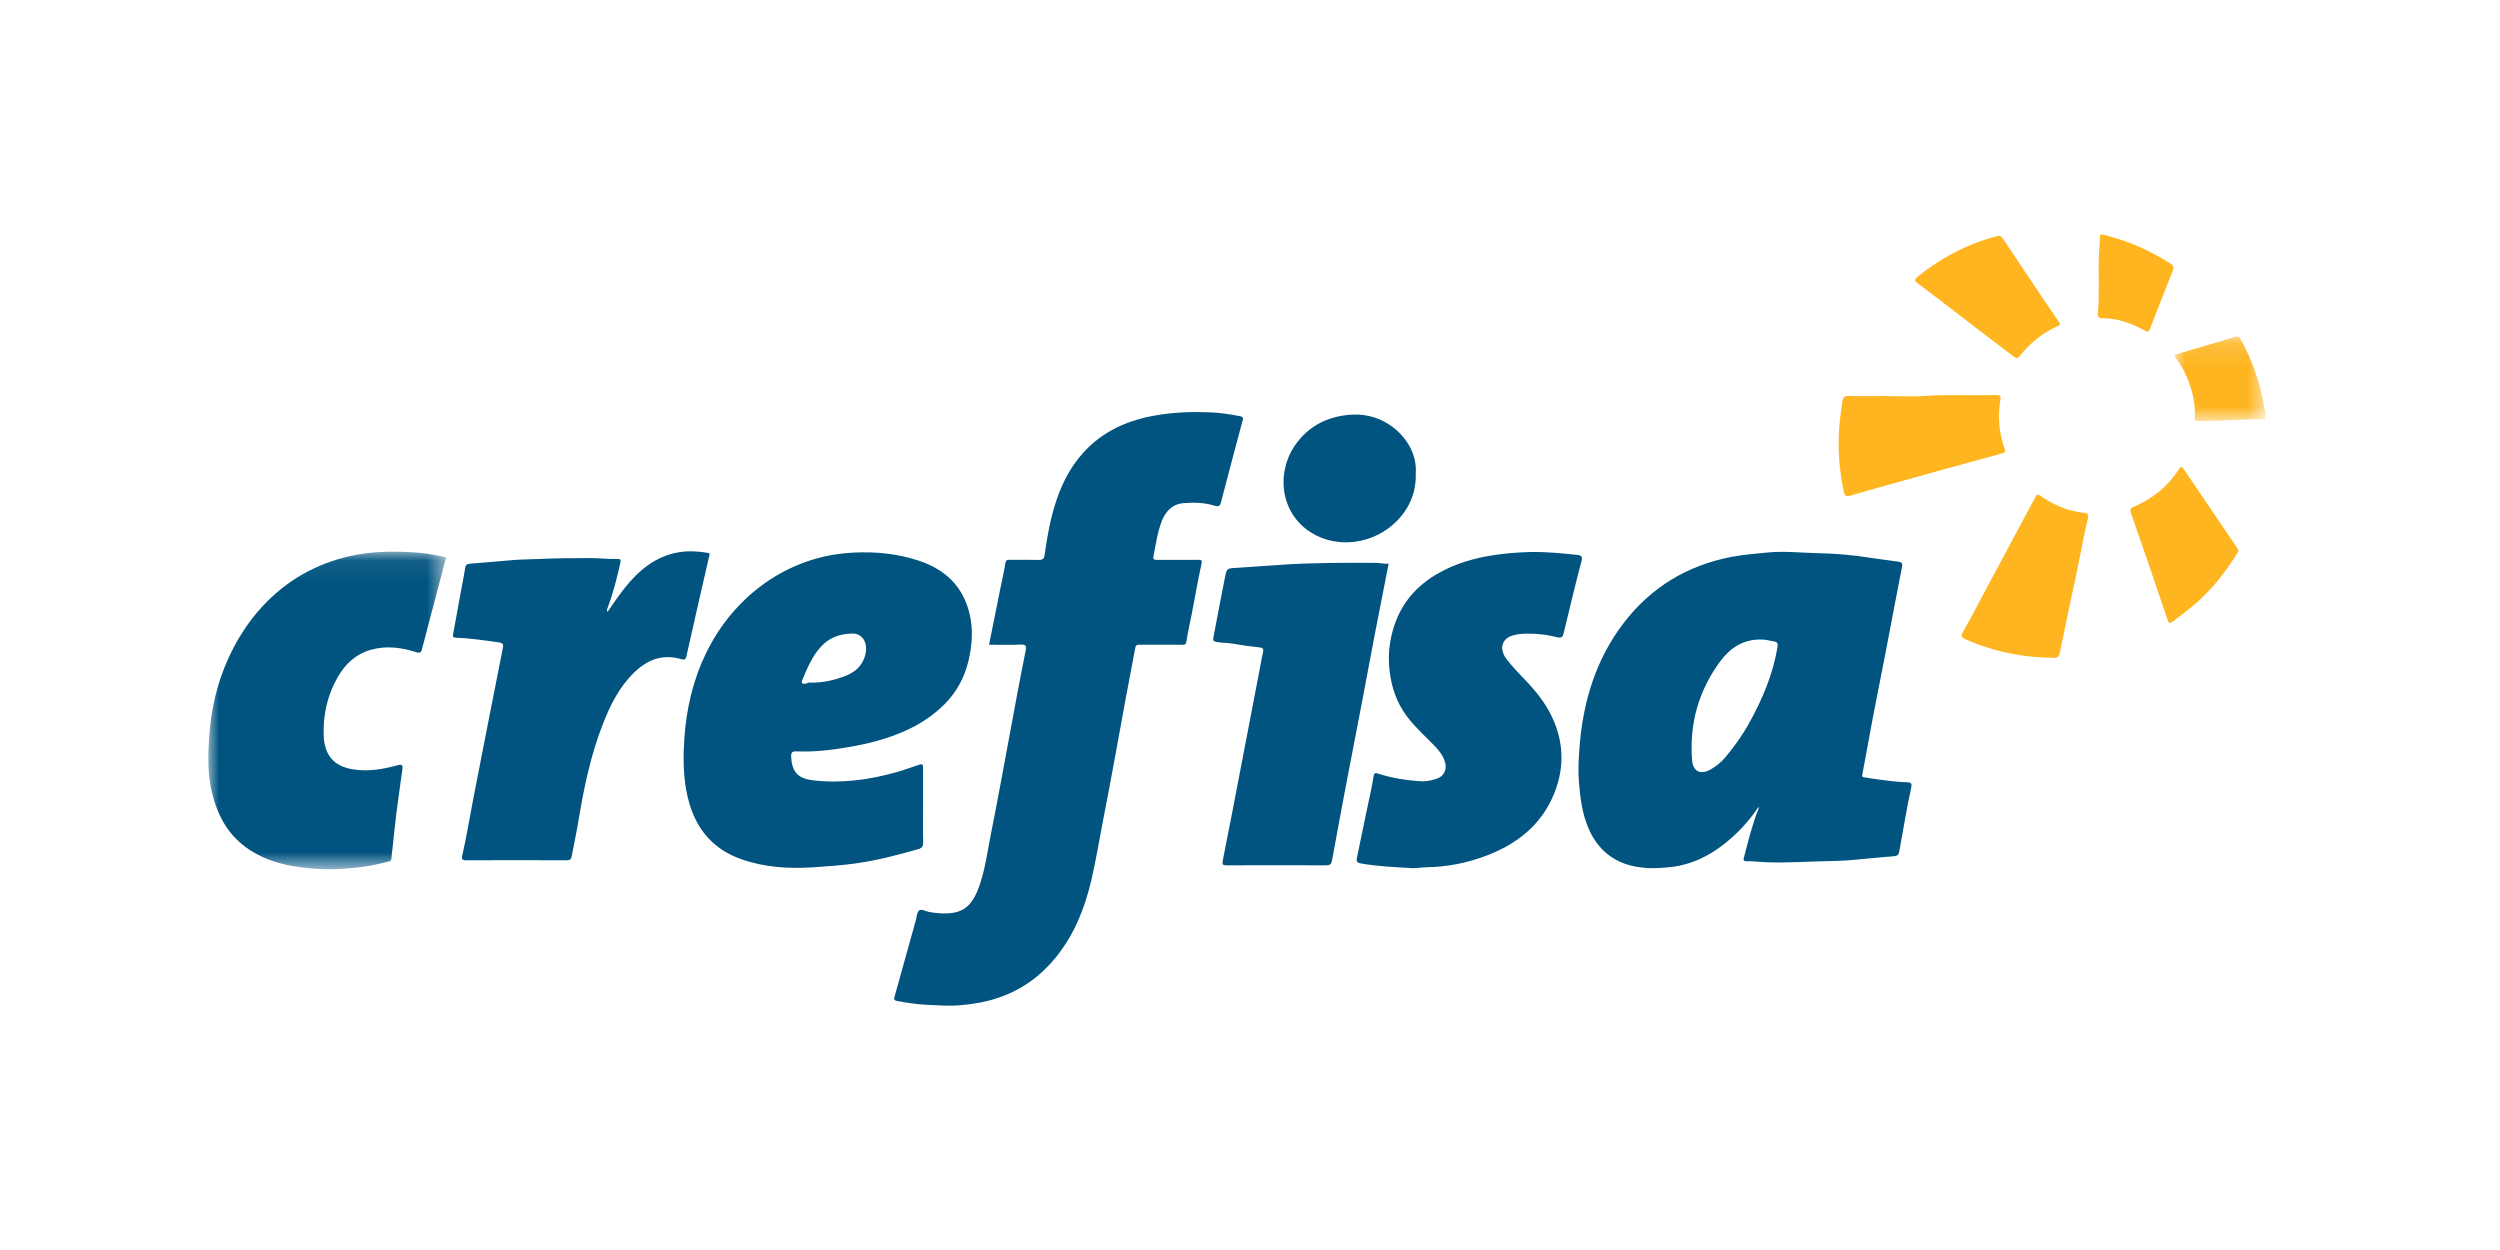 <svg xmlns="http://www.w3.org/2000/svg" xmlns:xlink="http://www.w3.org/1999/xlink" width="120" height="60" viewBox="0 0 120 60">
    <defs>
        <path id="prefix__a" d="M0.003 0.132L4.354 0.132 4.354 4.192 0.003 4.192z"/>
        <path id="prefix__c" d="M0 0.073L11.412 0.073 11.412 15.318 0 15.318z"/>
    </defs>
    <g fill="none" fill-rule="evenodd">
        <g transform="translate(10 11.25) translate(94.388 4.767)">
            <mask id="prefix__b" fill="#fff">
                <use xlink:href="#prefix__a"/>
            </mask>
            <path fill="#FEB520" d="M4.354 4.127c-.803-.056-1.602.042-2.404.054-.285.004-.57.005-.856.011-.15.003-.137-.102-.132-.196C.985 3.518.914 3.056.77 2.6.623 2.128.426 1.684.13 1.29c-.186-.25-.186-.262.127-.355.887-.265 1.776-.52 2.662-.789.135-.04.182.015.239.115.537.952.89 1.969 1.1 3.04.026.137.01.287.096.411v.416z" mask="url(#prefix__b)"/>
        </g>
        <path fill="#015480" d="M74.469 19.448c-.82 0-1.435.424-1.891 1.038-1.042 1.402-1.492 2.997-1.36 4.74.037.498.354.751.873.467.272-.15.517-.344.716-.582.44-.525.836-1.08 1.169-1.683.632-1.145 1.135-2.336 1.345-3.636.02-.13.01-.223-.167-.253-.227-.039-.449-.106-.685-.091m-.056 8.021c-.369.56-.78 1.03-1.245 1.45-.863.782-1.84 1.331-3.022 1.456-.636.067-1.265.08-1.892-.085-.978-.258-1.627-.893-2.013-1.795-.306-.713-.393-1.476-.456-2.25-.043-.538-.01-1.068.029-1.594.162-2.19.774-4.239 2.127-6.004 1.31-1.709 3.045-2.754 5.161-3.166.57-.11 1.148-.152 1.726-.21.83-.082 1.652.016 2.475.032.816.016 1.637.087 2.45.217.455.073.915.12 1.372.19.174.027.203.082.17.254-.271 1.38-.527 2.76-.793 4.14-.2 1.037-.411 2.072-.609 3.109-.17.895-.324 1.794-.497 2.69-.025.13-.01.145.118.164.685.104 1.37.213 2.063.233.164.004.195.101.168.223-.232 1.03-.386 2.076-.584 3.114-.03.156-.097.203-.268.214-.683.046-1.363.13-2.045.185-.316.025-.636.038-.951.043-1.062.015-2.123.104-3.185.055-.291-.014-.581-.054-.874-.044-.202.006-.143-.128-.117-.228.203-.766.383-1.54.685-2.275.008-.021.004-.048.007-.118M37.474 19.697c.183-.914.36-1.8.54-2.685.082-.41.177-.818.245-1.231.023-.143.084-.161.202-.16.467.003.935-.007 1.402.005.174.005.253-.058.276-.22.119-.854.266-1.704.531-2.524.28-.87.68-1.677 1.297-2.37.958-1.077 2.183-1.605 3.576-1.836.829-.138 1.66-.169 2.493-.137.5.02.999.09 1.492.19.125.024.152.07.12.194-.353 1.317-.702 2.635-1.045 3.954-.048.187-.149.196-.3.148-.483-.154-.984-.162-1.48-.125-.534.04-.865.372-1.055.858-.214.545-.287 1.123-.403 1.69-.035.17.065.176.192.176.64-.004 1.282-.002 1.922-.002.131 0 .242-.033.192.196-.172.79-.31 1.588-.463 2.382-.085.444-.192.883-.258 1.33-.023.16-.082.17-.208.169-.676-.004-1.351 0-2.027-.003-.126 0-.194-.002-.227.175-.323 1.7-.643 3.4-.946 5.104-.2 1.124-.421 2.245-.636 3.367-.17.886-.317 1.778-.522 2.656-.314 1.345-.817 2.61-1.7 3.7-.727.9-1.628 1.552-2.717 1.93-.604.21-1.231.319-1.875.374-.529.046-1.049.005-1.571-.019-.494-.023-.985-.096-1.472-.189-.124-.023-.146-.076-.112-.198.345-1.224.682-2.45 1.023-3.674.045-.162.048-.384.156-.467.12-.093.32.043.487.072.384.067.775.096 1.157.036.679-.107.999-.611 1.216-1.197.3-.812.407-1.67.575-2.514.165-.826.322-1.654.477-2.482.259-1.384.512-2.768.77-4.152.14-.744.28-1.488.433-2.23.046-.223.022-.31-.24-.298-.491.023-.985.007-1.517.007M30.87 19.163c-.661.018-1.114.245-1.475.64-.381.416-.606.93-.825 1.444-.04.094-.11.243-.072.286.071.083.201.028.308-.011.045-.018.102-.006.154-.006.555.005 1.087-.118 1.6-.314.41-.157.749-.405.919-.845.273-.708-.075-1.233-.61-1.194m3.438 8.255c0 .59-.011 1.178.006 1.767.005.195-.07.277-.237.325-.983.284-1.973.538-2.989.682-.69.098-1.38.145-2.075.19-1.177.077-2.33 0-3.445-.396-1.286-.457-2.097-1.365-2.479-2.677-.246-.845-.295-1.708-.267-2.575.046-1.437.296-2.842.86-4.17.451-1.065 1.071-2.025 1.896-2.857 1.01-1.019 2.188-1.732 3.558-2.133.584-.171 1.178-.263 1.788-.296 1.087-.059 2.149.042 3.182.386 1.24.411 2.098 1.203 2.422 2.5.195.779.141 1.561-.046 2.332-.192.79-.574 1.49-1.15 2.064-.552.55-1.201.97-1.913 1.285-.871.387-1.794.615-2.727.774-.811.138-1.634.232-2.461.197-.211-.009-.263.06-.254.26.033.701.305 1.036 1.013 1.124 1.374.17 2.72-.014 4.043-.386.328-.092.649-.212.973-.318.301-.1.302-.1.302.208v1.714" transform="translate(10 11.25)"/>
        <g transform="translate(10 11.25) translate(0 15.158)">
            <mask id="prefix__d" fill="#fff">
                <use xlink:href="#prefix__c"/>
            </mask>
            <path fill="#015480" d="M11.412.35c-.388 1.476-.777 2.944-1.16 4.412-.043.168-.114.186-.27.136-.723-.234-1.464-.326-2.204-.11-.7.205-1.206.673-1.566 1.303-.499.87-.71 1.817-.674 2.808.032.895.451 1.475 1.418 1.625.73.114 1.434-.01 2.128-.201.241-.066.254.022.23.2-.095.708-.2 1.416-.29 2.125-.071.568-.126 1.14-.188 1.709-.016.145-.04.29-.045.435-.007.153-.139.148-.223.171-.537.147-1.085.245-1.638.293-.524.045-1.051.082-1.577.05-1.198-.072-2.362-.25-3.397-.938-1-.663-1.515-1.62-1.786-2.75-.208-.867-.188-1.75-.132-2.622.084-1.317.374-2.6.928-3.812.417-.911.944-1.743 1.628-2.482C3.766 1.436 5.187.636 6.873.268c.893-.194 1.79-.217 2.69-.18.618.026 1.238.1 1.85.262" mask="url(#prefix__d)"/>
        </g>
        <path fill="#015480" d="M19.17 18.104c.272-.38.529-.772.82-1.137.684-.857 1.503-1.536 2.623-1.713.445-.07.91-.046 1.362.034.143.026.073.124.055.203-.183.796-.366 1.592-.547 2.39-.179.788-.355 1.577-.534 2.366-.027.121-.069.196-.23.147-.906-.273-1.647.013-2.303.66-.704.693-1.125 1.55-1.477 2.447-.572 1.461-.898 2.987-1.153 4.531-.102.613-.23 1.221-.347 1.832-.023.118-.076.18-.224.18-1.62-.007-3.239-.008-4.858 0-.196.002-.198-.102-.17-.222.207-.898.352-1.807.527-2.711.203-1.054.409-2.108.616-3.161.267-1.362.536-2.723.805-4.084.032-.16.044-.247-.186-.28-.686-.098-1.37-.201-2.063-.226-.204-.008-.144-.126-.126-.223.128-.722.262-1.443.394-2.165.059-.317.128-.633.174-.953.023-.162.094-.202.25-.213.709-.051 1.416-.124 2.125-.179.334-.026.67-.024 1.007-.04.879-.04 1.76-.052 2.64-.05.43 0 .86.059 1.292.041.148-.005.165.05.135.19-.167.751-.359 1.494-.63 2.214-.01.03-.01.065-.013.097l.036.025M57.81 30.422c-.83-.05-1.66-.08-2.481-.225-.211-.038-.23-.118-.195-.282l.503-2.426c.1-.485.22-.968.29-1.457.03-.207.108-.186.242-.142.68.218 1.38.325 2.09.362.243.012.477-.053.703-.125.346-.111.499-.431.402-.782-.082-.3-.26-.537-.47-.757-.458-.48-.962-.917-1.363-1.453-.484-.65-.735-1.372-.83-2.174-.098-.81.002-1.585.28-2.34.371-1.006 1.047-1.758 1.965-2.3.891-.527 1.86-.8 2.88-.944.544-.077 1.092-.118 1.636-.13.753-.015 1.507.06 2.257.14.173.02.253.068.193.296-.301 1.144-.577 2.295-.852 3.445-.047.198-.104.263-.324.208-.544-.136-1.1-.194-1.662-.162-.144.008-.29.03-.43.068-.565.151-.707.661-.32 1.158.275.354.583.677.894 1 .514.533.973 1.108 1.29 1.788.558 1.2.587 2.415.099 3.636-.612 1.529-1.801 2.448-3.297 3.012-.91.343-1.854.525-2.831.543-.222.004-.445.044-.67.043M56.654 15.81c-.222 1.132-.442 2.235-.655 3.34-.215 1.12-.421 2.244-.635 3.365-.235 1.23-.476 2.458-.71 3.688-.243 1.281-.485 2.563-.716 3.846-.033.187-.107.238-.287.237-1.584-.006-3.168-.006-4.752 0-.215.002-.245-.036-.2-.26.283-1.402.548-2.808.819-4.212.32-1.657.633-3.316.954-4.973.05-.259.092-.519.151-.776.024-.108.042-.22-.15-.238-.44-.043-.879-.106-1.315-.184-.261-.047-.527-.026-.79-.083-.138-.03-.146-.093-.128-.191.185-.971.367-1.942.56-2.912.085-.424.095-.424.525-.448.78-.045 1.558-.112 2.337-.16 1.457-.092 2.913-.088 4.37-.081.195 0 .39.053.622.042M57.956 11.468c.03.913-.304 1.676-.91 2.292-1.079 1.095-2.835 1.365-4.128.544-1.511-.96-1.678-2.962-.678-4.291.598-.795 1.402-1.22 2.394-1.34.76-.092 1.454.06 2.074.473.686.456 1.322 1.312 1.248 2.322" transform="translate(10 11.25)"/>
        <path fill="#FEB520" d="M80.577 7.762c.615 0 1.232.035 1.843-.008 1.124-.078 2.247-.012 3.37-.042.177-.005.272-.006.228.238-.145.792-.059 1.573.199 2.334.043.126.053.182-.117.229-1.942.528-3.88 1.069-5.82 1.608-.486.136-.972.273-1.455.419-.178.053-.273.043-.32-.173-.221-1.034-.3-2.074-.22-3.13.031-.412.091-.818.15-1.226.027-.179.094-.26.298-.255.615.016 1.23.006 1.844.006M88.245 20.32c-1.358-.05-2.663-.332-3.909-.885-.183-.082-.235-.137-.113-.352.49-.868.947-1.756 1.418-2.635.687-1.282 1.376-2.562 2.061-3.844.057-.106.111-.143.216-.068.648.464 1.365.754 2.16.837.2.021.164.162.137.273-.206.848-.35 1.709-.53 2.562-.268 1.27-.546 2.539-.8 3.812-.046.228-.112.34-.355.303-.092-.015-.19-.003-.285-.003M97.454 15.163c-.028.06-.048.117-.079.167-.558.883-1.188 1.703-1.986 2.39-.333.287-.677.556-1.03.814-.24.175-.249.167-.342-.108-.295-.87-.588-1.739-.885-2.607-.279-.813-.559-1.625-.845-2.435-.061-.173-.028-.238.153-.317.855-.37 1.566-.925 2.089-1.706.168-.252.177-.258.34-.019.837 1.228 1.668 2.46 2.501 3.69.029.041.054.085.084.13M88.87 4.266c.003.119-.084.127-.14.152-.72.33-1.308.824-1.799 1.44-.08.101-.158.097-.263.016-.66-.508-1.324-1.009-1.985-1.514-.58-.443-1.158-.89-1.737-1.333-.3-.229-.6-.459-.903-.682-.131-.095-.169-.171-.023-.291.662-.543 1.382-.993 2.152-1.363.536-.257 1.097-.446 1.67-.604.145-.04.212-.012.293.11.675 1.018 1.358 2.03 2.038 3.043l.623.917.075.109M90.705 3.731c.073-.93.01-1.864.046-2.796.01-.265.044-.53.041-.798-.001-.181.125-.14.216-.113.553.157 1.106.315 1.633.551.527.237 1.035.503 1.523.814.146.093.197.183.128.358-.369.925-.728 1.853-1.088 2.781-.055.142-.109.17-.26.087-.631-.347-1.297-.591-2.031-.589-.211 0-.239-.127-.208-.295" transform="translate(10 11.25)"/>
    </g>
</svg>
